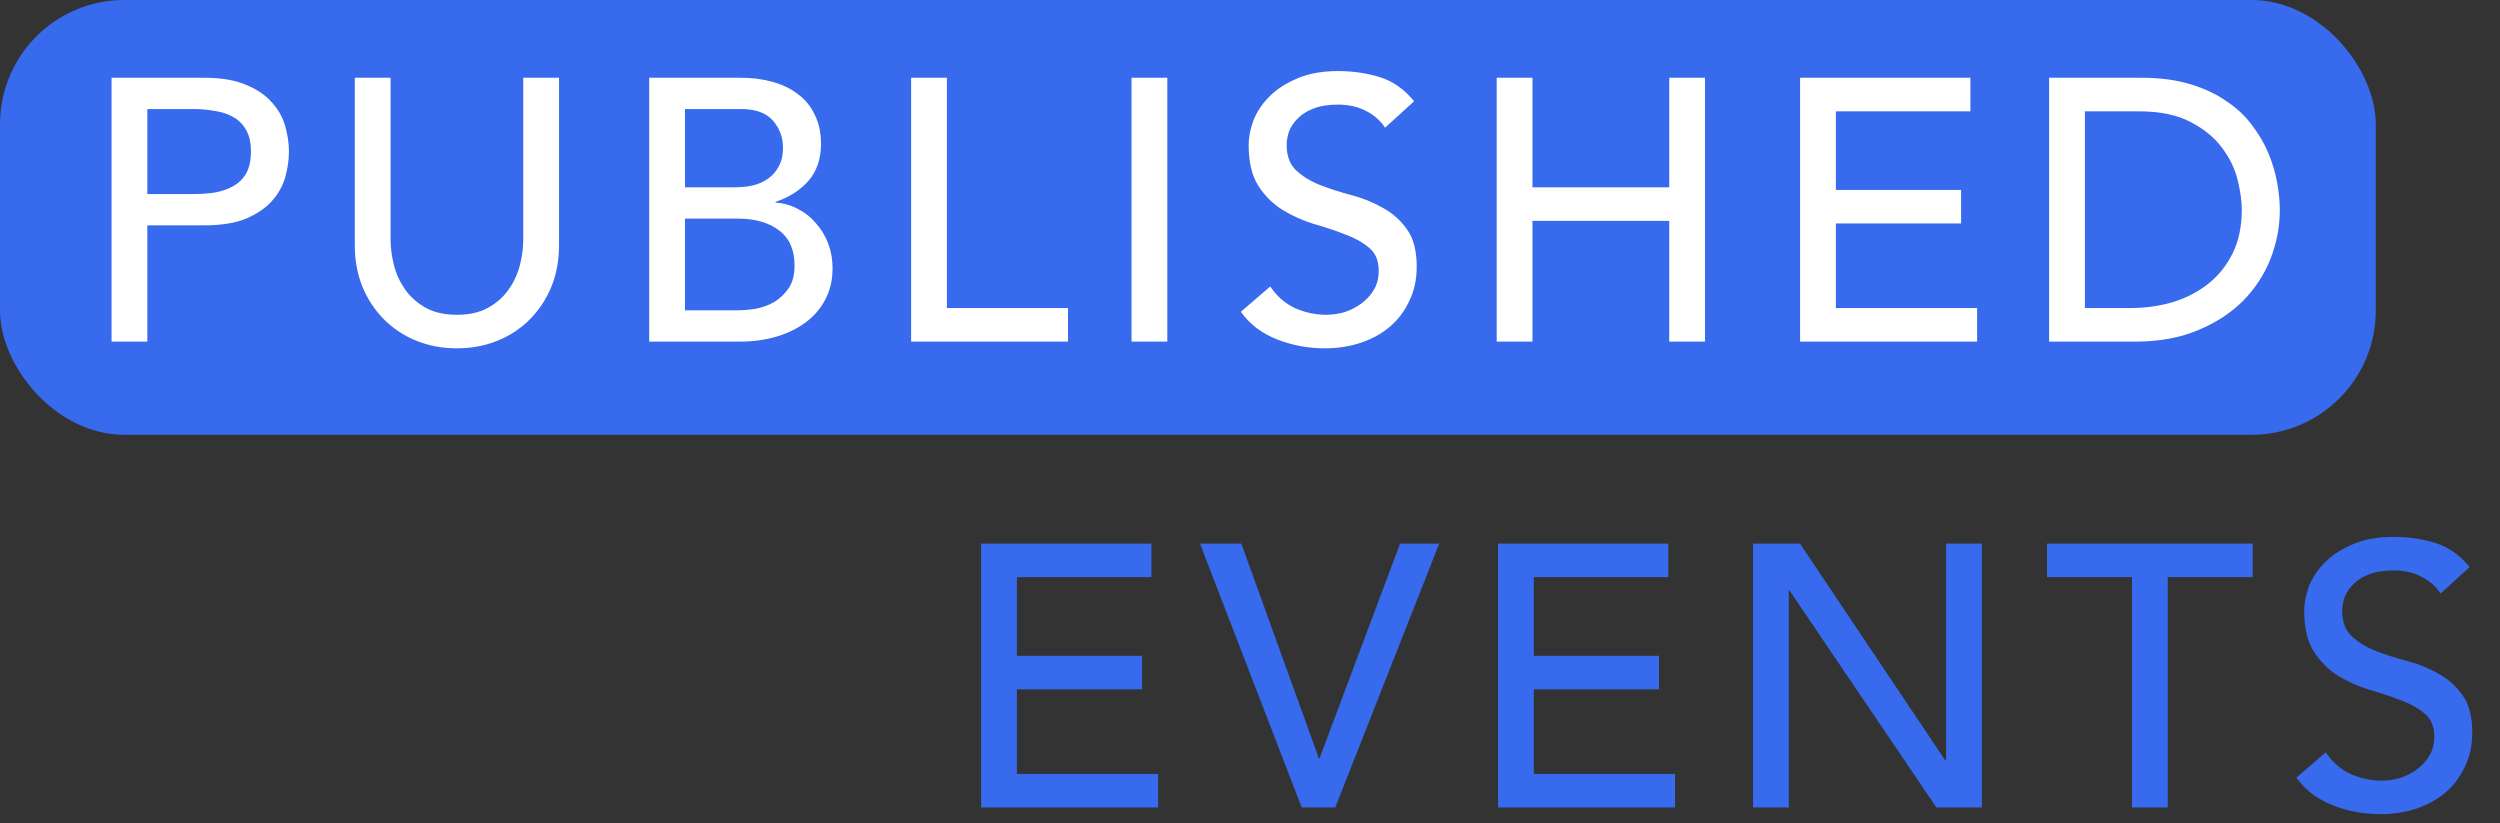 <svg width="161" height="53" viewBox="0 0 161 53" fill="none" xmlns="http://www.w3.org/2000/svg">
<rect x="0" y="0" width="161" height="53" fill="#333333" stroke="none"/>
<path d="M63.184 35.008H74.152V37.168H65.488V42.232H73.552V44.392H65.488V49.84H74.584V52H63.184V35.008ZM77.278 35.008H79.942L84.934 48.832H84.982L90.166 35.008H92.686L85.99 52H83.83L77.278 35.008ZM96.473 35.008H107.441V37.168H98.777V42.232H106.841V44.392H98.777V49.84H107.873V52H96.473V35.008ZM112.895 35.008H115.919L125.279 48.976H125.327V35.008H127.631V52H124.703L115.247 38.032H115.199V52H112.895V35.008ZM137.299 37.168H131.827V35.008H145.075V37.168H139.603V52H137.299V37.168ZM149.782 48.448C150.198 49.072 150.726 49.536 151.366 49.84C152.022 50.128 152.694 50.272 153.382 50.272C153.766 50.272 154.158 50.216 154.558 50.104C154.958 49.976 155.318 49.792 155.638 49.552C155.974 49.312 156.246 49.016 156.454 48.664C156.662 48.312 156.766 47.904 156.766 47.44C156.766 46.784 156.558 46.288 156.142 45.952C155.726 45.6 155.206 45.312 154.582 45.088C153.974 44.848 153.302 44.624 152.566 44.416C151.846 44.192 151.174 43.888 150.55 43.504C149.942 43.12 149.43 42.608 149.014 41.968C148.598 41.312 148.39 40.432 148.39 39.328C148.39 38.832 148.494 38.304 148.702 37.744C148.926 37.184 149.27 36.672 149.734 36.208C150.198 35.744 150.79 35.36 151.51 35.056C152.246 34.736 153.126 34.576 154.15 34.576C155.078 34.576 155.966 34.704 156.814 34.96C157.662 35.216 158.406 35.736 159.046 36.52L157.174 38.224C156.886 37.776 156.478 37.416 155.95 37.144C155.422 36.872 154.822 36.736 154.15 36.736C153.51 36.736 152.974 36.824 152.542 37C152.126 37.16 151.79 37.376 151.534 37.648C151.278 37.904 151.094 38.184 150.982 38.488C150.886 38.792 150.838 39.072 150.838 39.328C150.838 40.048 151.046 40.6 151.462 40.984C151.878 41.368 152.39 41.68 152.998 41.92C153.622 42.16 154.294 42.376 155.014 42.568C155.75 42.76 156.422 43.032 157.03 43.384C157.654 43.72 158.174 44.184 158.59 44.776C159.006 45.352 159.214 46.152 159.214 47.176C159.214 47.992 159.054 48.728 158.734 49.384C158.43 50.04 158.014 50.592 157.486 51.04C156.958 51.488 156.334 51.832 155.614 52.072C154.894 52.312 154.126 52.432 153.31 52.432C152.222 52.432 151.19 52.24 150.214 51.856C149.238 51.472 148.462 50.88 147.886 50.08L149.782 48.448Z" fill="#376AED"/>
<rect width="153" height="28" rx="8" fill="#376AED"/>
<path d="M7.184 5.008H13.16C14.248 5.008 15.144 5.16 15.848 5.464C16.552 5.752 17.104 6.128 17.504 6.592C17.92 7.04 18.208 7.552 18.368 8.128C18.528 8.688 18.608 9.232 18.608 9.76C18.608 10.288 18.528 10.84 18.368 11.416C18.208 11.976 17.92 12.488 17.504 12.952C17.104 13.4 16.552 13.776 15.848 14.08C15.144 14.368 14.248 14.512 13.16 14.512H9.488V22H7.184V5.008ZM9.488 12.496H12.512C12.96 12.496 13.4 12.464 13.832 12.4C14.28 12.32 14.672 12.184 15.008 11.992C15.36 11.8 15.64 11.528 15.848 11.176C16.056 10.808 16.16 10.336 16.16 9.76C16.16 9.184 16.056 8.72 15.848 8.368C15.64 8 15.36 7.72 15.008 7.528C14.672 7.336 14.28 7.208 13.832 7.144C13.4 7.064 12.96 7.024 12.512 7.024H9.488V12.496ZM25.153 5.008V15.424C25.153 15.952 25.225 16.504 25.369 17.08C25.513 17.64 25.753 18.16 26.089 18.64C26.425 19.12 26.865 19.512 27.409 19.816C27.953 20.12 28.625 20.272 29.425 20.272C30.225 20.272 30.897 20.12 31.441 19.816C31.985 19.512 32.425 19.12 32.761 18.64C33.097 18.16 33.337 17.64 33.481 17.08C33.625 16.504 33.697 15.952 33.697 15.424V5.008H36.001V15.784C36.001 16.776 35.833 17.68 35.497 18.496C35.161 19.296 34.697 19.992 34.105 20.584C33.513 21.176 32.817 21.632 32.017 21.952C31.217 22.272 30.353 22.432 29.425 22.432C28.497 22.432 27.633 22.272 26.833 21.952C26.033 21.632 25.337 21.176 24.745 20.584C24.153 19.992 23.689 19.296 23.353 18.496C23.017 17.68 22.849 16.776 22.849 15.784V5.008H25.153ZM41.809 5.008H47.713C48.449 5.008 49.129 5.096 49.753 5.272C50.393 5.448 50.937 5.712 51.385 6.064C51.849 6.4 52.209 6.84 52.465 7.384C52.737 7.912 52.873 8.536 52.873 9.256C52.873 10.232 52.601 11.032 52.057 11.656C51.513 12.264 50.809 12.712 49.945 13V13.048C50.457 13.08 50.937 13.216 51.385 13.456C51.833 13.68 52.217 13.984 52.537 14.368C52.873 14.736 53.137 15.168 53.329 15.664C53.521 16.16 53.617 16.696 53.617 17.272C53.617 18.04 53.457 18.72 53.137 19.312C52.833 19.888 52.409 20.376 51.865 20.776C51.321 21.176 50.689 21.48 49.969 21.688C49.249 21.896 48.473 22 47.641 22H41.809V5.008ZM44.113 12.064H47.257C47.689 12.064 48.097 12.024 48.481 11.944C48.865 11.848 49.201 11.696 49.489 11.488C49.777 11.28 50.001 11.016 50.161 10.696C50.337 10.376 50.425 9.984 50.425 9.52C50.425 8.848 50.209 8.264 49.777 7.768C49.345 7.272 48.665 7.024 47.737 7.024H44.113V12.064ZM44.113 19.984H47.497C47.849 19.984 48.233 19.952 48.649 19.888C49.081 19.808 49.481 19.664 49.849 19.456C50.217 19.232 50.529 18.936 50.785 18.568C51.041 18.2 51.169 17.712 51.169 17.104C51.169 16.096 50.841 15.344 50.185 14.848C49.529 14.336 48.641 14.08 47.521 14.08H44.113V19.984ZM58.676 5.008H60.98V19.84H68.78V22H58.676V5.008ZM72.871 5.008H75.175V22H72.871V5.008ZM81.805 18.448C82.221 19.072 82.749 19.536 83.389 19.84C84.045 20.128 84.717 20.272 85.405 20.272C85.789 20.272 86.181 20.216 86.581 20.104C86.981 19.976 87.341 19.792 87.661 19.552C87.997 19.312 88.269 19.016 88.477 18.664C88.685 18.312 88.789 17.904 88.789 17.44C88.789 16.784 88.581 16.288 88.165 15.952C87.749 15.6 87.229 15.312 86.605 15.088C85.997 14.848 85.325 14.624 84.589 14.416C83.869 14.192 83.197 13.888 82.573 13.504C81.965 13.12 81.453 12.608 81.037 11.968C80.621 11.312 80.413 10.432 80.413 9.328C80.413 8.832 80.517 8.304 80.725 7.744C80.949 7.184 81.293 6.672 81.757 6.208C82.221 5.744 82.813 5.36 83.533 5.056C84.269 4.736 85.149 4.576 86.173 4.576C87.101 4.576 87.989 4.704 88.837 4.96C89.685 5.216 90.429 5.736 91.069 6.52L89.197 8.224C88.909 7.776 88.501 7.416 87.973 7.144C87.445 6.872 86.845 6.736 86.173 6.736C85.533 6.736 84.997 6.824 84.565 7C84.149 7.16 83.813 7.376 83.557 7.648C83.301 7.904 83.117 8.184 83.005 8.488C82.909 8.792 82.861 9.072 82.861 9.328C82.861 10.048 83.069 10.6 83.485 10.984C83.901 11.368 84.413 11.68 85.021 11.92C85.645 12.16 86.317 12.376 87.037 12.568C87.773 12.76 88.445 13.032 89.053 13.384C89.677 13.72 90.197 14.184 90.613 14.776C91.029 15.352 91.237 16.152 91.237 17.176C91.237 17.992 91.077 18.728 90.757 19.384C90.453 20.04 90.037 20.592 89.509 21.04C88.981 21.488 88.357 21.832 87.637 22.072C86.917 22.312 86.149 22.432 85.333 22.432C84.245 22.432 83.213 22.24 82.237 21.856C81.261 21.472 80.485 20.88 79.909 20.08L81.805 18.448ZM96.387 5.008H98.691V12.064H107.499V5.008H109.803V22H107.499V14.224H98.691V22H96.387V5.008ZM115.926 5.008H126.894V7.168H118.23V12.232H126.294V14.392H118.23V19.84H127.326V22H115.926V5.008ZM131.964 5.008H137.892C139.092 5.008 140.14 5.144 141.036 5.416C141.948 5.688 142.732 6.056 143.388 6.52C144.06 6.968 144.612 7.488 145.044 8.08C145.492 8.672 145.844 9.28 146.1 9.904C146.356 10.528 146.54 11.152 146.652 11.776C146.764 12.4 146.82 12.976 146.82 13.504C146.82 14.592 146.62 15.648 146.22 16.672C145.82 17.68 145.228 18.584 144.444 19.384C143.66 20.168 142.684 20.8 141.516 21.28C140.364 21.76 139.028 22 137.508 22H131.964V5.008ZM134.268 19.84H137.172C138.148 19.84 139.068 19.712 139.932 19.456C140.812 19.184 141.58 18.784 142.236 18.256C142.892 17.728 143.412 17.072 143.796 16.288C144.18 15.488 144.372 14.56 144.372 13.504C144.372 12.96 144.284 12.328 144.108 11.608C143.932 10.872 143.596 10.176 143.1 9.52C142.62 8.864 141.948 8.312 141.084 7.864C140.22 7.4 139.1 7.168 137.724 7.168H134.268V19.84Z" fill="white"/>
</svg>
